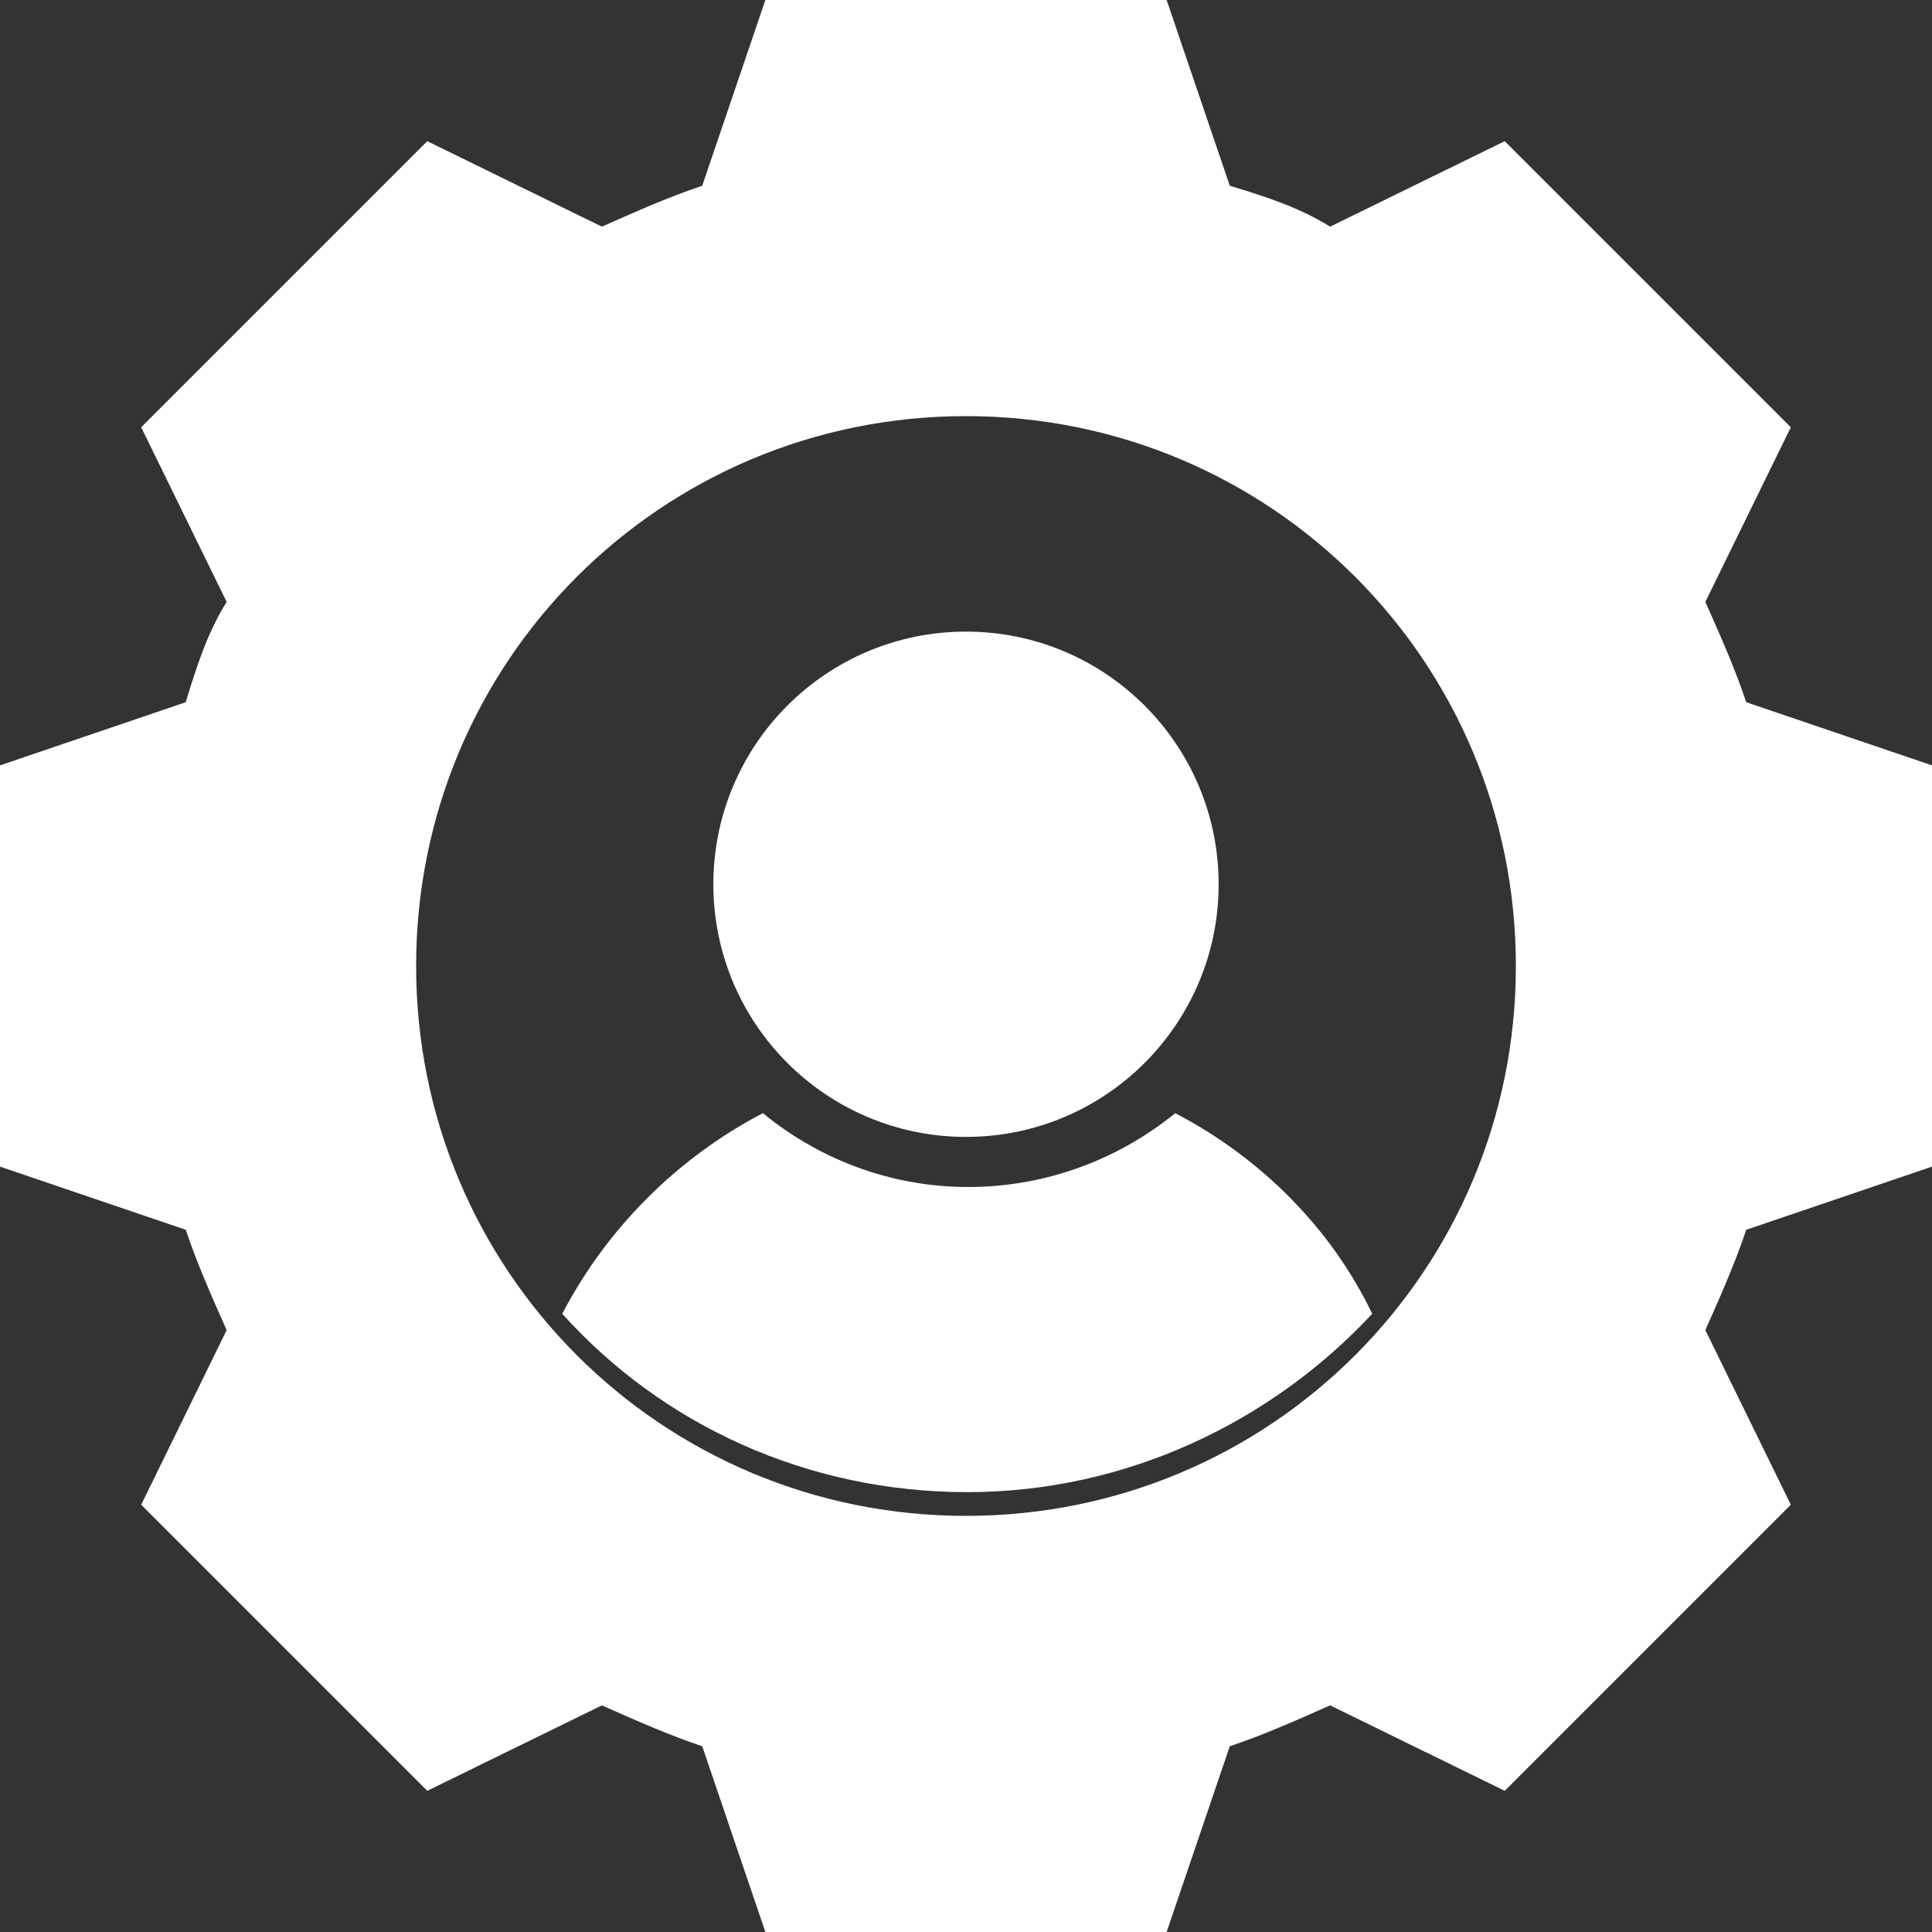 <svg xmlns="http://www.w3.org/2000/svg" width="512" height="512" fill="none" viewBox="0 0 512 512"><rect x="0" y="0" width="512" height="512" fill="#333333" stroke="none"/><path fill="#fff" d="M512 309.169V202.831L462.769 186.093C459.815 177.231 455.877 168.37 451.938 159.508L474.584 113.231L398.769 37.416L352.492 60.062C344.615 55.139 335.754 52.185 325.907 49.231L309.169 0H202.831L186.093 49.231C177.231 52.185 168.37 56.123 159.508 60.062L113.231 37.416L37.416 113.231L60.062 159.508C55.139 167.385 52.185 176.246 49.231 186.093L0 202.831V309.169L49.231 325.907C52.185 334.769 56.123 343.63 60.062 352.492L37.416 398.769L113.231 474.584L159.508 451.938C168.37 455.876 177.231 459.815 186.093 462.769L202.831 512H309.169L325.907 462.769C334.769 459.815 343.63 455.877 352.492 451.938L398.769 474.584L474.584 398.769L451.938 352.492C455.876 343.63 459.815 334.769 462.769 325.907L512 309.169ZM256 401.723C175.262 401.723 110.277 336.738 110.277 256C110.277 175.262 175.262 110.277 256 110.277C336.738 110.277 401.723 175.262 401.723 256C401.723 336.738 336.738 401.723 256 401.723Z"/><path fill="#fff" d="M256 301.292C292.978 301.292 322.954 271.315 322.954 234.338C322.954 197.36 292.978 167.384 256 167.384C219.022 167.384 189.046 197.36 189.046 234.338C189.046 271.315 219.022 301.292 256 301.292Z"/><path fill="#fff" d="M311.461 295C279.953 320.6 234.661 321.585 202.169 295C179.523 306.815 160.815 325.523 149 348.169C175.585 377.707 213.985 395.431 256.323 395.431C298.661 395.431 337.061 376.723 363.646 348.169C352.815 325.523 334.107 306.815 311.461 295Z"/></svg>